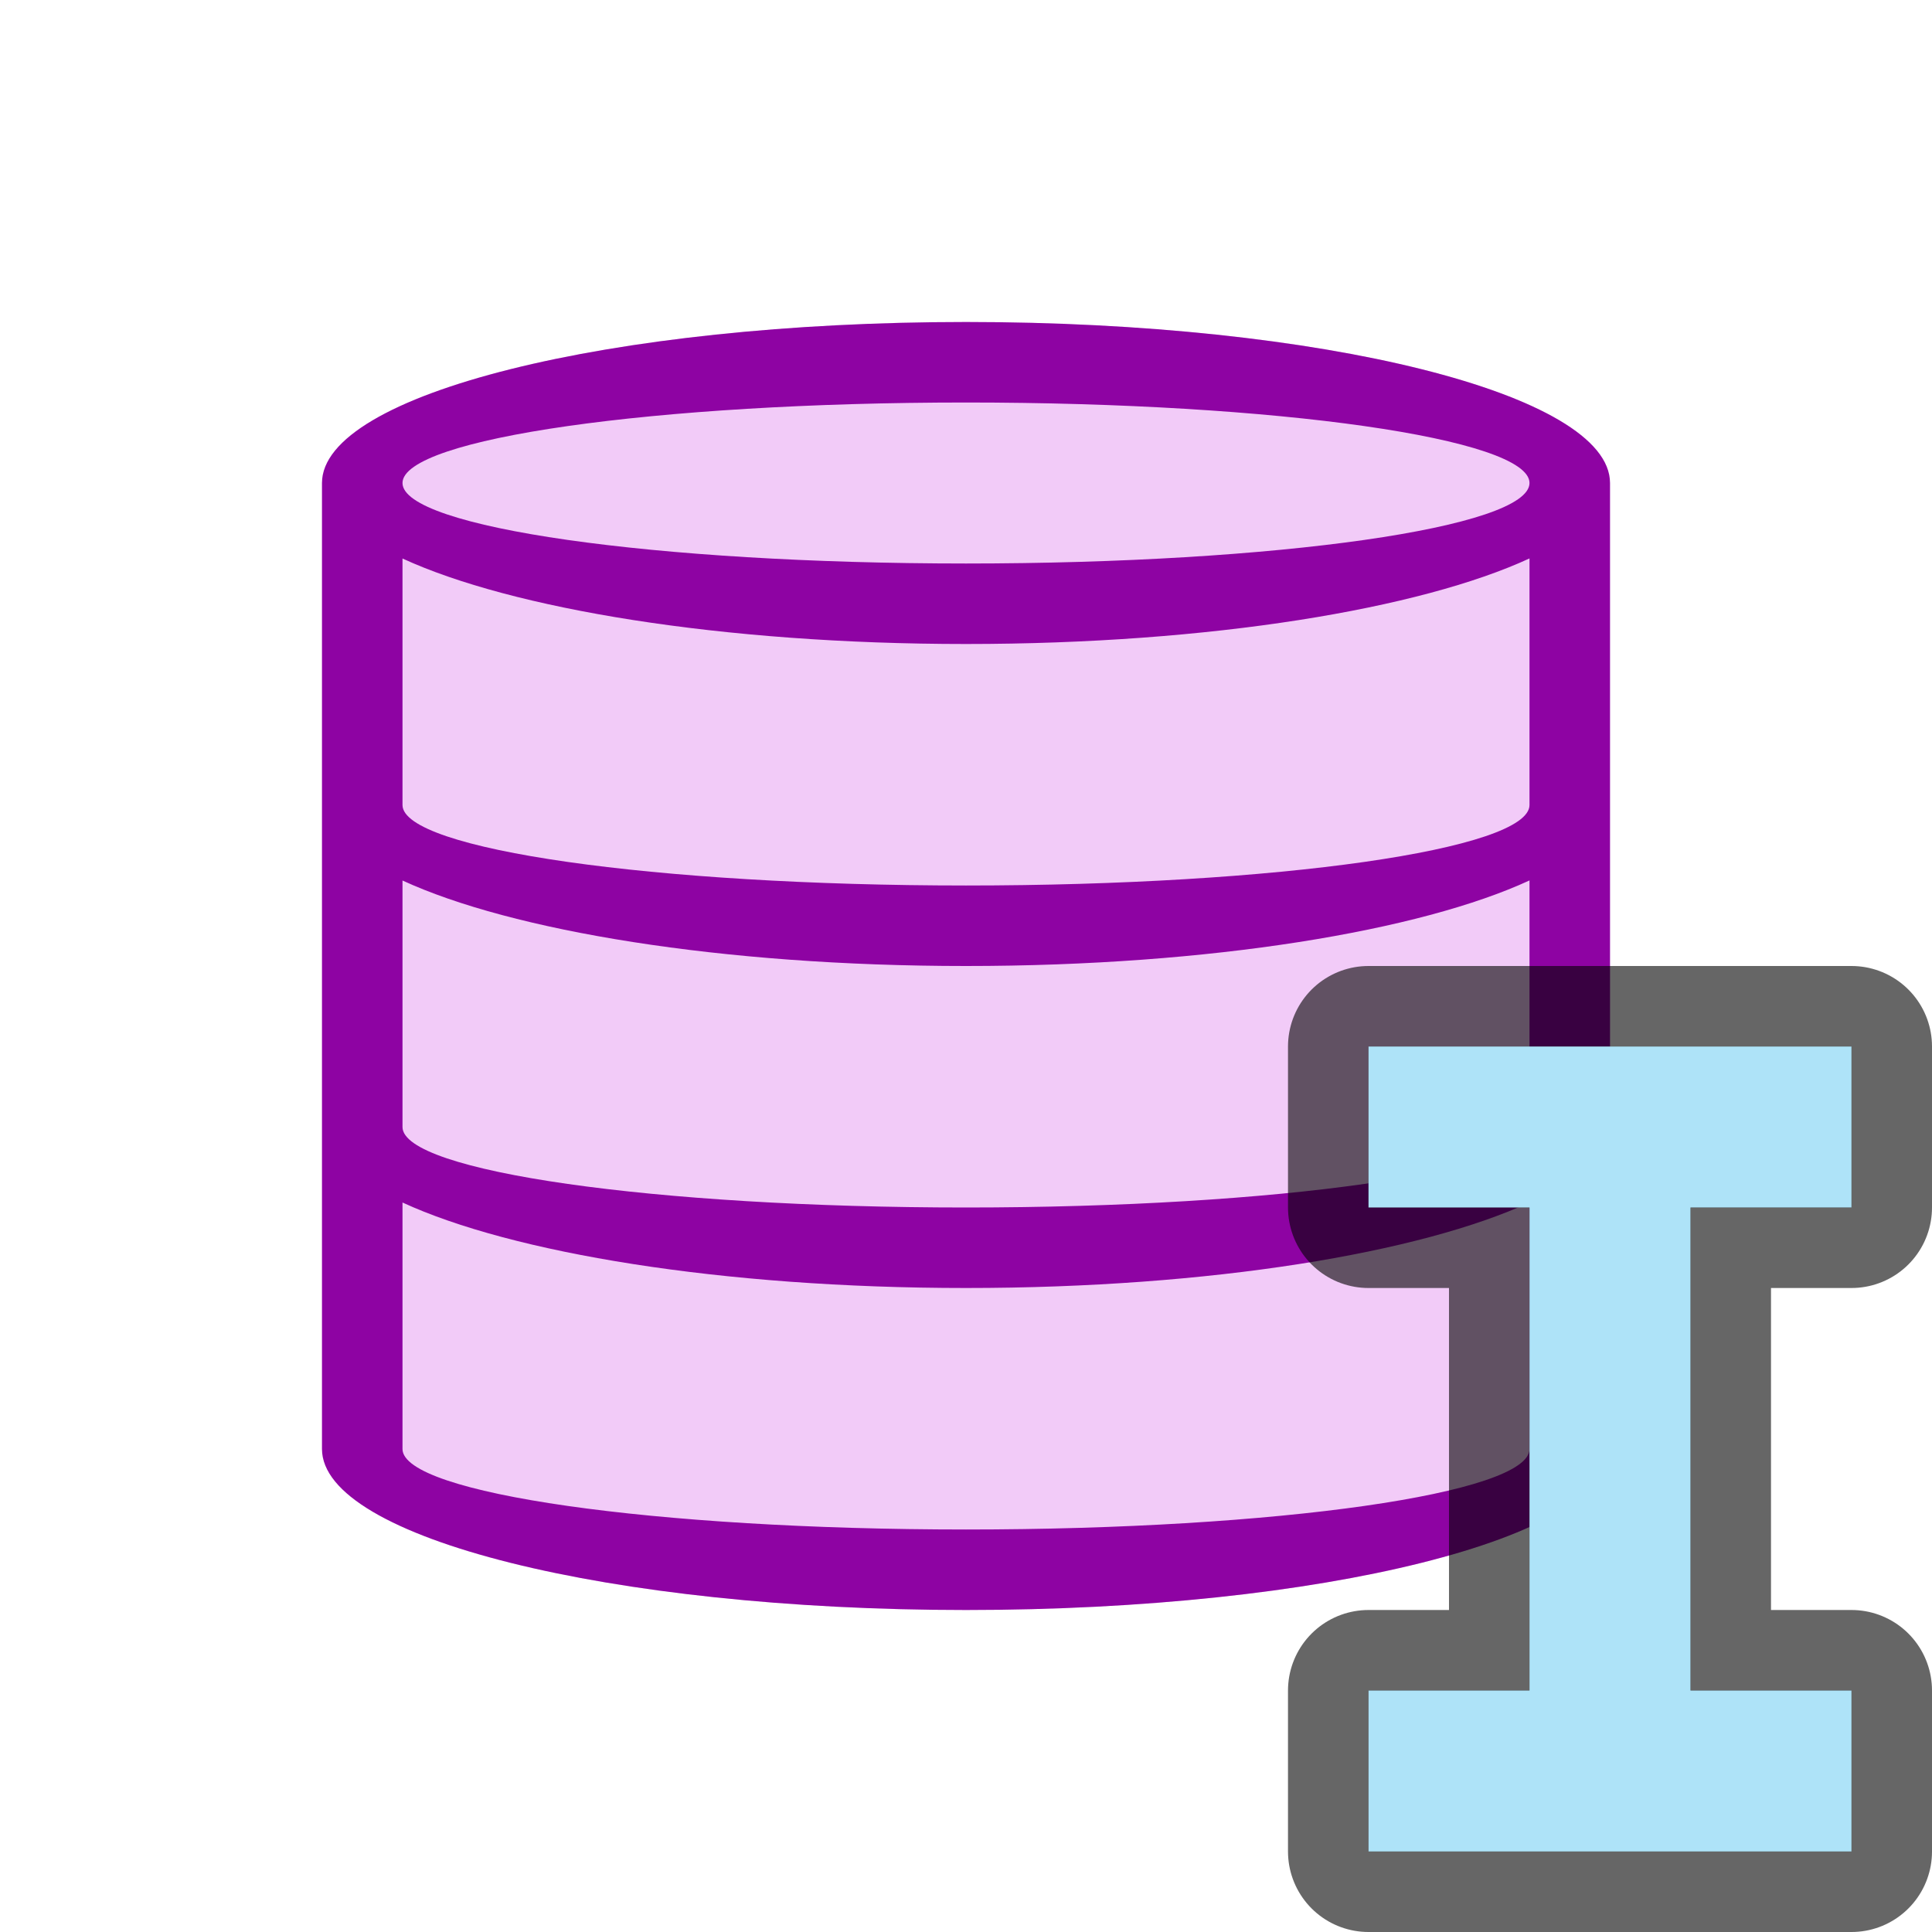 <svg xmlns="http://www.w3.org/2000/svg" viewBox="0 0 24 24"><path d="M12 4c-4.418 0-8 .895-8 2v12c0 1.105 3.582 2 8 2s8-.895 8-2V6c0-1.105-3.582-2-8-2z" fill="#f2cbf8"/><path d="M12 4c-4.418 0-8 .895-8 2v12c0 1.105 3.582 2 8 2s8-.895 8-2V6c0-1.105-3.582-2-8-2zm0 1c3.866 0 7 .448 7 1s-3.134 1-7 1-7-.448-7-1 3.134-1 7-1zM5 6.938C6.353 7.561 8.958 8 12 8s5.647-.438 7-1.063V10c0 .552-3.134 1-7 1s-7-.448-7-1v-.938zm0 4C6.353 11.562 8.958 12 12 12s5.647-.438 7-1.063V14c0 .552-3.134 1-7 1s-7-.448-7-1zm0 4C6.353 15.562 8.958 16 12 16s5.647-.438 7-1.063V18c0 .552-3.134 1-7 1s-7-.448-7-1z" fill="#8e03a3"/><path d="M17 13v2h2v6h-2v2h6v-2h-2v-6h2v-2z" opacity=".6" stroke="#000" stroke-width="2" stroke-linejoin="round"/><path d="M17 13v2h2v6h-2v2h6v-2h-2v-6h2v-2z" fill="#aee3f8"/></svg>